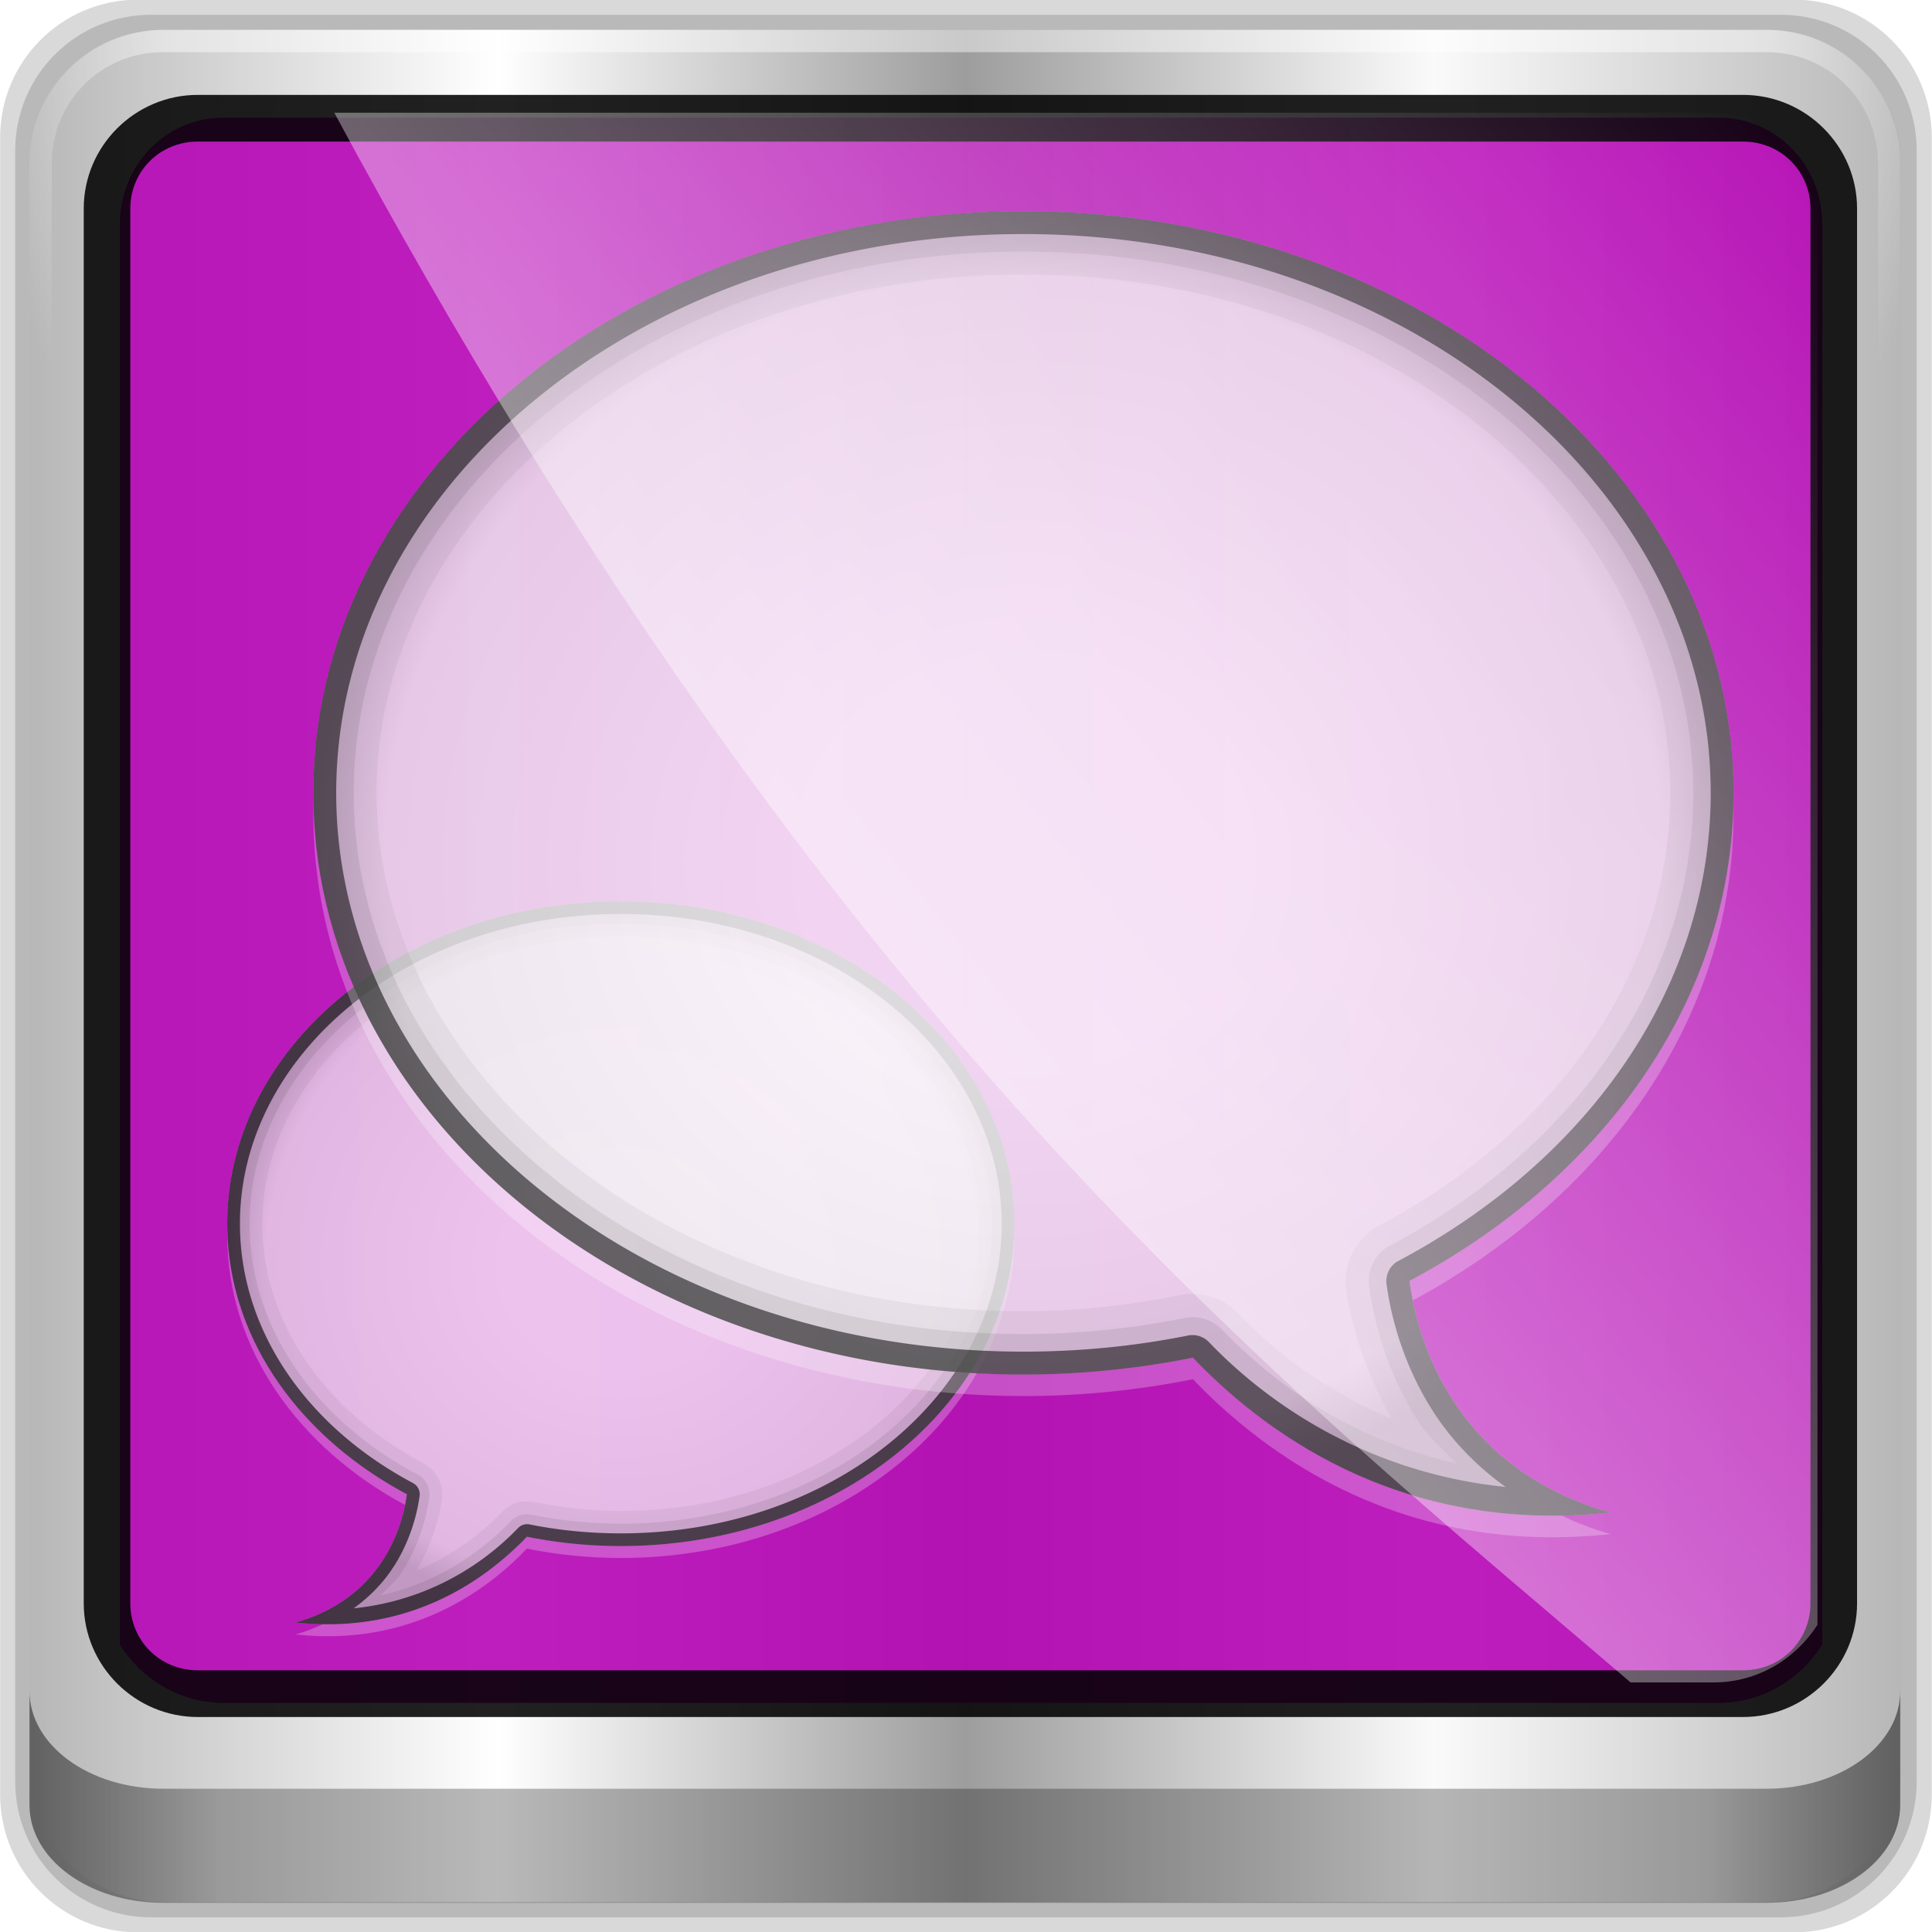 <?xml version="1.0" encoding="UTF-8" standalone="no"?>
<!-- Created with Inkscape (http://www.inkscape.org/) -->

<svg
   xmlns:dc="http://purl.org/dc/elements/1.1/"
   xmlns:cc="http://creativecommons.org/ns#"
   xmlns:rdf="http://www.w3.org/1999/02/22-rdf-syntax-ns#"
   xmlns:svg="http://www.w3.org/2000/svg"
   xmlns="http://www.w3.org/2000/svg"
   xmlns:xlink="http://www.w3.org/1999/xlink"
   xmlns:sodipodi="http://sodipodi.sourceforge.net/DTD/sodipodi-0.dtd"
   xmlns:inkscape="http://www.inkscape.org/namespaces/inkscape"
   width="96"
   height="96"
   id="svg2"
   version="1.1"
   inkscape:version="0.48.5 r10040"
   sodipodi:docname="xchat.svg">
  <script
     xlink:href=""
     id="script2985" />
  <defs
     id="defs4">
    <linearGradient
       id="linearGradient13990">
      <stop
         style="stop-color:#003366;stop-opacity:1;"
         offset="0"
         id="stop13992" />
      <stop
         style="stop-color:#003366;stop-opacity:0;"
         offset="1"
         id="stop13994" />
    </linearGradient>
    <linearGradient
       inkscape:collect="always"
       xlink:href="#linearGradient6139-0"
       id="linearGradient4098"
       gradientUnits="userSpaceOnUse"
       gradientTransform="matrix(1.135,0,0,1.134,-40.037,-46.788)"
       x1="6"
       y1="47"
       x2="90"
       y2="47" />
    <linearGradient
       id="linearGradient6139-0">
      <stop
         id="stop6141-2"
         offset="0"
         style="stop-color:#b7b7b7;stop-opacity:1;" />
      <stop
         style="stop-color:#ffffff;stop-opacity:1;"
         offset="0.25"
         id="stop6151-0" />
      <stop
         style="stop-color:#9d9d9d;stop-opacity:1;"
         offset="0.5"
         id="stop6147-1" />
      <stop
         id="stop6149-4"
         offset="0.75"
         style="stop-color:#fafafa;stop-opacity:1;" />
      <stop
         id="stop6143-4"
         offset="1"
         style="stop-color:#b7b7b7;stop-opacity:1;" />
    </linearGradient>
    <radialGradient
       inkscape:collect="always"
       xlink:href="#linearGradient4091-0-3-0-7"
       id="radialGradient4102"
       gradientUnits="userSpaceOnUse"
       gradientTransform="matrix(-1.072,0,0,-0.875,199.464,-19.126)"
       cx="48"
       cy="-27"
       fx="48"
       fy="-27"
       r="42" />
    <linearGradient
       id="linearGradient4091-0-3-0-7">
      <stop
         style="stop-color:#ffffff;stop-opacity:1;"
         offset="0"
         id="stop4093-3-6-4-2" />
      <stop
         id="stop4099-6-1-8-3"
         offset="0.8"
         style="stop-color:#ffffff;stop-opacity:1;" />
      <stop
         style="stop-color:#ffffff;stop-opacity:0;"
         offset="1"
         id="stop4095-1-0-7-9" />
    </linearGradient>
    <linearGradient
       inkscape:collect="always"
       xlink:href="#linearGradient3832-0-6-1-1"
       id="linearGradient4104"
       gradientUnits="userSpaceOnUse"
       gradientTransform="matrix(1,0,0,0.731,200,23.097)"
       x1="-94"
       y1="82.984"
       x2="-10.188"
       y2="82.984" />
    <linearGradient
       id="linearGradient3832-0-6-1-1">
      <stop
         style="stop-color:#000000;stop-opacity:1;"
         offset="0"
         id="stop3834-6-3-7-1" />
      <stop
         id="stop3872-2-4"
         offset="0.1"
         style="stop-color:#000000;stop-opacity:0.588;" />
      <stop
         style="stop-color:#000000;stop-opacity:0.588;"
         offset="0.9"
         id="stop3844-6-2-7-6" />
      <stop
         style="stop-color:#000000;stop-opacity:1;"
         offset="1"
         id="stop3836-5-0-2-9" />
    </linearGradient>
    <filter
       id="filter3174-4"
       color-interpolation-filters="sRGB">
      <feGaussianBlur
         stdDeviation="1.71"
         id="feGaussianBlur3176-3" />
    </filter>
    <linearGradient
       gradientUnits="userSpaceOnUse"
       xlink:href="#linearGradient3873-7"
       id="linearGradient3879-8-8"
       y2="48"
       x2="80"
       y1="48"
       x1="16" />
    <linearGradient
       id="linearGradient3873-7">
      <stop
         offset="0"
         style="stop-color:#f0f0f0;stop-opacity:1"
         id="stop3875-0" />
      <stop
         offset="1"
         style="stop-color:#b4b4b4;stop-opacity:1"
         id="stop3877-20-4" />
    </linearGradient>
    <radialGradient
       gradientUnits="userSpaceOnUse"
       xlink:href="#linearGradient3674-5-0"
       id="radialGradient3682-9"
       fy="48"
       fx="48"
       r="32"
       cy="48"
       cx="48" />
    <linearGradient
       id="linearGradient3674-5-0">
      <stop
         offset="0"
         style="stop-color:#ffffff;stop-opacity:1"
         id="stop3676-0-2" />
      <stop
         offset="0.3"
         style="stop-color:#ffffff;stop-opacity:1"
         id="stop3684-9" />
      <stop
         offset="0.9"
         style="stop-color:#f0f0f0;stop-opacity:1"
         id="stop3925-8-3" />
      <stop
         offset="1"
         style="stop-color:#d2d2d2;stop-opacity:1"
         id="stop3678-8-8" />
    </linearGradient>
    <filter
       id="filter3944-7"
       color-interpolation-filters="sRGB">
      <feGaussianBlur
         stdDeviation="0.436"
         id="feGaussianBlur3946-6" />
    </filter>
    <radialGradient
       gradientUnits="userSpaceOnUse"
       xlink:href="#linearGradient3893-7"
       id="radialGradient3901-4"
       fy="46.058"
       fx="48.001"
       r="3"
       cy="46.058"
       cx="48.001" />
    <linearGradient
       id="linearGradient3893-7">
      <stop
         offset="0"
         style="stop-color:#ffffff;stop-opacity:1"
         id="stop3895-3" />
      <stop
         offset="1"
         style="stop-color:#a2a2a2;stop-opacity:1"
         id="stop3897-5" />
    </linearGradient>
    <linearGradient
       gradientTransform="matrix(0,1,-1,0,96,0)"
       gradientUnits="userSpaceOnUse"
       xlink:href="#linearGradient3899-9"
       id="linearGradient3905-4"
       y2="48"
       x2="83"
       y1="48"
       x1="13" />
    <linearGradient
       id="linearGradient3899-9">
      <stop
         offset="0"
         style="stop-color:#ffffff;stop-opacity:1"
         id="stop3901-8" />
      <stop
         offset="0.5"
         style="stop-color:#ffffff;stop-opacity:0.412"
         id="stop3981-6" />
      <stop
         offset="1"
         style="stop-color:#868686;stop-opacity:1"
         id="stop3903-5" />
    </linearGradient>
    <linearGradient
       gradientTransform="matrix(0,1,-1,0,96,0)"
       gradientUnits="userSpaceOnUse"
       xlink:href="#linearGradient3917-6-8"
       id="linearGradient3923-1-6"
       y2="48"
       x2="120"
       y1="48"
       x1="17" />
    <linearGradient
       id="linearGradient3917-6-8">
      <stop
         offset="0"
         style="stop-color:#000000;stop-opacity:1"
         id="stop3919-2" />
      <stop
         offset="1"
         style="stop-color:#000000;stop-opacity:0"
         id="stop3921-7" />
    </linearGradient>
    <linearGradient
       gradientUnits="userSpaceOnUse"
       xlink:href="#linearGradient3983-2"
       id="linearGradient3973-9"
       y2="60"
       x2="53"
       y1="60"
       x1="43" />
    <linearGradient
       id="linearGradient3983-2">
      <stop
         offset="0"
         style="stop-color:#ffffff;stop-opacity:1"
         id="stop3985-6" />
      <stop
         offset="1"
         style="stop-color:#868686;stop-opacity:1"
         id="stop3989-2" />
    </linearGradient>
    <radialGradient
       gradientUnits="userSpaceOnUse"
       xlink:href="#linearGradient3674-5-0"
       id="radialGradient3979-6"
       fy="60"
       fx="48"
       r="5"
       cy="60"
       cx="48" />
    <linearGradient
       id="linearGradient13087">
      <stop
         offset="0"
         style="stop-color:#ffffff;stop-opacity:1"
         id="stop13089" />
      <stop
         offset="0.3"
         style="stop-color:#ffffff;stop-opacity:1"
         id="stop13091" />
      <stop
         offset="0.9"
         style="stop-color:#f0f0f0;stop-opacity:1"
         id="stop13093" />
      <stop
         offset="1"
         style="stop-color:#d2d2d2;stop-opacity:1"
         id="stop13095" />
    </linearGradient>
    <clipPath
       id="clipPath2973-9">
      <rect
         style="fill:url(#linearGradient2977);fill-opacity:1;fill-rule:nonzero;stroke:none"
         id="rect2975-6"
         y="6"
         x="6"
         ry="6"
         rx="6"
         height="84"
         width="84" />
    </clipPath>
    <linearGradient
       inkscape:collect="always"
       xlink:href="#linearGradient12946"
       id="linearGradient12954"
       x1="9.078"
       y1="3.013"
       x2="56.28"
       y2="-34.779"
       gradientUnits="userSpaceOnUse" />
    <linearGradient
       inkscape:collect="always"
       id="linearGradient12946">
      <stop
         style="stop-color:#ffffff;stop-opacity:1;"
         offset="0"
         id="stop12948" />
      <stop
         style="stop-color:#ffffff;stop-opacity:0;"
         offset="1"
         id="stop12950" />
    </linearGradient>
    <linearGradient
       y2="-34.779"
       x2="56.28"
       y1="3.013"
       x1="9.078"
       gradientUnits="userSpaceOnUse"
       id="linearGradient13171"
       xlink:href="#linearGradient12946"
       inkscape:collect="always" />
    <linearGradient
       gradientTransform="scale(1.006,0.994)"
       gradientUnits="userSpaceOnUse"
       id="ButtonShadow-380"
       y2="7.017"
       x2="45.448"
       y1="92.54"
       x1="45.448">
      <stop
         offset="0"
         style="stop-color:#000000;stop-opacity:1"
         id="stop3750-570" />
      <stop
         offset="1"
         style="stop-color:#000000;stop-opacity:0.588"
         id="stop3752-34" />
    </linearGradient>
    <filter
       id="filter3174-234"
       color-interpolation-filters="sRGB">
      <feGaussianBlur
         stdDeviation="1.71"
         id="feGaussianBlur3176-74" />
    </filter>
    <linearGradient
       gradientUnits="userSpaceOnUse"
       xlink:href="#linearGradient3737-65"
       id="linearGradient3613-37"
       y2="138.661"
       x2="48"
       y1="20.221"
       x1="48" />
    <linearGradient
       id="linearGradient3737-65">
      <stop
         offset="0"
         style="stop-color:#ffffff;stop-opacity:1"
         id="stop3739-19" />
      <stop
         offset="1"
         style="stop-color:#ffffff;stop-opacity:0"
         id="stop3741-19" />
    </linearGradient>
    <clipPath
       id="clipPath3613-88">
      <rect
         style="fill:#ffffff;fill-opacity:1;fill-rule:nonzero;stroke:none"
         id="rect3615-73"
         y="6"
         x="6"
         ry="6"
         rx="6"
         height="84"
         width="84" />
    </clipPath>
    <filter
       id="filter3794-69"
       color-interpolation-filters="sRGB"
       height="1.384"
       width="1.384"
       y="-0.192"
       x="-0.192">
      <feGaussianBlur
         stdDeviation="5.28"
         id="feGaussianBlur3796-75" />
    </filter>
    <clipPath
       id="clipPath3644-6">
      <path
         style="fill:url(#linearGradient3648-1);fill-opacity:1;fill-rule:nonzero;stroke:none"
         id="path3646-8"
         inkscape:connector-curvature="0"
         d="m 12,96 c -3.324,0 -6,2.676 -6,6 l 0,72 c 0,3.324 2.676,6 6,6 l 72,0 c 3.324,0 6,-2.676 6,-6 l 0,-72 c 0,-3.324 -2.676,-6 -6,-6 l -72,0 z m 36,11 c 18.225,0 33,12.088 33,27 0,14.912 -14.775,27 -33,27 -2.714,0 -5.351,-0.276 -7.875,-0.781 -3.393,3.541 -9.783,8.233 -19.406,7.188 7.43,-2.1 8.999,-8.241 9.344,-10.75 C 21,151.843 15,143.498 15,134 15,119.088 29.775,107 48,107 z" />
    </clipPath>
    <filter
       id="filter3678-0"
       color-interpolation-filters="sRGB"
       height="1.376"
       width="1.345"
       y="-0.188"
       x="-0.173">
      <feGaussianBlur
         stdDeviation="4.746"
         id="feGaussianBlur3680-6" />
    </filter>
    <linearGradient
       gradientUnits="userSpaceOnUse"
       xlink:href="#linearGradient3674-5-0"
       id="linearGradient3777"
       y2="47.277"
       x2="127.283"
       y1="47.277"
       x1="15" />
    <linearGradient
       id="linearGradient3771">
      <stop
         offset="0"
         style="stop-color:#000000;stop-opacity:1"
         id="stop3773" />
      <stop
         offset="1"
         style="stop-color:#000000;stop-opacity:0"
         id="stop3775" />
    </linearGradient>
    <linearGradient
       gradientUnits="userSpaceOnUse"
       xlink:href="#linearGradient3697"
       id="linearGradient3699-8"
       y2="26.423"
       x2="50.631"
       y1="61.373"
       x1="50.631" />
    <linearGradient
       id="linearGradient3697">
      <stop
         offset="0"
         style="stop-color:#e6e6e6;stop-opacity:1"
         id="stop3699" />
      <stop
         offset="1"
         style="stop-color:#f5f5f5;stop-opacity:1"
         id="stop3701-0" />
    </linearGradient>
    <radialGradient
       inkscape:collect="always"
       xlink:href="#linearGradient3674-5-0"
       id="radialGradient10097"
       cx="48"
       cy="47.277"
       fx="48"
       fy="47.277"
       r="33"
       gradientTransform="matrix(1,0,0,0.917,0,3.9)"
       gradientUnits="userSpaceOnUse" />
    <radialGradient
       inkscape:collect="always"
       xlink:href="#linearGradient3674-5-0"
       id="radialGradient10099"
       cx="48"
       cy="47.277"
       fx="48"
       fy="47.277"
       r="33"
       gradientTransform="matrix(1,0,0,0.917,0,3.9)"
       gradientUnits="userSpaceOnUse" />
  </defs>
  <sodipodi:namedview
     id="base"
     pagecolor="#ffffff"
     bordercolor="#666666"
     borderopacity="1.0"
     inkscape:pageopacity="0.0"
     inkscape:pageshadow="2"
     inkscape:zoom="2.9347153"
     inkscape:cx="2.9967395"
     inkscape:cy="118.15413"
     inkscape:current-layer="g12958"
     showgrid="true"
     inkscape:document-units="px"
     inkscape:grid-bbox="true"
     inkscape:showpageshadow="false"
     gridtolerance="1"
     guidetolerance="1"
     objecttolerance="1"
     inkscape:window-width="1280"
     inkscape:window-height="964"
     inkscape:window-x="0"
     inkscape:window-y="0"
     inkscape:window-maximized="1" />
  <g
     id="layer1"
     inkscape:label="Layer 1"
     inkscape:groupmode="layer"
     transform="translate(0,32)">
    <g
       transform="matrix(0.975,0,0,0.977,33.899,9.657)"
       id="g12958">
      <path
         inkscape:connector-curvature="0"
         id="path3315"
         d="m 55.463,-41.269 -82.003,0 c -3.786,0 -6.834,3.043 -6.834,6.823 l 0,81.88 c 0,3.78 3.048,6.823 6.834,6.823 l 82.003,0 c 3.786,0 6.834,-3.043 6.834,-6.823 l 0,-81.88 c 0,-3.78 -3.048,-6.823 -6.834,-6.823 z"
         style="opacity:0.15;fill:#000000;fill-opacity:1;fill-rule:nonzero;stroke:none;display:inline"
         transform="matrix(1.029,0,0,1.029,-0.42,-0.189)" />
      <path
         style="opacity:0.15;fill:#000000;fill-opacity:1;fill-rule:nonzero;stroke:none;display:inline"
         d="m 54.822,-40.522 -80.722,0 c -3.727,0 -6.727,2.996 -6.727,6.717 l 0,80.6 c 0,3.721 3,6.717 6.727,6.717 l 80.722,0 c 3.727,0 6.727,-2.996 6.727,-6.717 l 0,-80.6 c 0,-3.721 -3,-6.717 -6.727,-6.717 z"
         id="path4112"
         inkscape:connector-curvature="0"
         transform="matrix(1.029,0,0,1.029,-0.42,-0.189)" />
      <path
         inkscape:connector-curvature="0"
         id="rect4251-1"
         d="m 55.334,-41.119 -81.747,0 c -3.774,0 -6.812,3.034 -6.812,6.802 l 0,81.624 c 0,3.768 3.038,6.802 6.812,6.802 l 81.747,0 c 3.774,0 6.812,-3.034 6.812,-6.802 l 0,-81.624 c 0,-3.768 -3.038,-6.802 -6.812,-6.802 z"
         style="fill:url(#linearGradient4098);fill-opacity:1;fill-rule:nonzero;stroke:none;display:inline" />
      <g
         transform="matrix(1.135,0,0,1.134,-153.575,-46.221)"
         id="g3272">
        <path
           style="opacity:0.88;fill:#b600b6;fill-opacity:1;fill-rule:nonzero;stroke:none;display:inline"
           d="m 114.717,8.437 c -2.598,0 -4.661,2.125 -4.661,4.802 l 0,19.897 0,6.722 0,37.063 c 0.998,1.564 2.701,2.611 4.661,2.611 l 3.729,0 59.664,0 3.729,0 c 1.961,0 3.663,-1.047 4.661,-2.611 l 0,-37.063 0,-6.722 0,-19.897 c 0,-2.677 -2.063,-4.802 -4.661,-4.802 z"
           id="path3400-6"
           inkscape:connector-curvature="0"
           sodipodi:nodetypes="sscccsccscccsss" />
        <path
           style="opacity:0.45;fill:url(#radialGradient4102);fill-opacity:1;fill-rule:nonzero;stroke:none;display:inline"
           d="m 112,4.5 c -3.324,0 -6,2.676 -6,6 l 0,15 1,0 0,-15 c 0,-2.787 2.213,-5 5,-5 l 72,0 c 2.787,0 5,2.213 5,5 l 0,15 1,0 0,-15 c 0,-3.324 -2.676,-6 -6,-6 l -72,0 z"
           id="path4236-5"
           inkscape:connector-curvature="0" />
        <path
           inkscape:connector-curvature="0"
           id="path4242-5"
           d="m 106,78.998 0,0.731 0,0.731 0,0.731 0,1.462 0,1.462 C 106,86.544 108.676,88.5 112,88.5 l 72,0 c 3.324,0 6,-1.956 6,-4.385 l 0,-1.462 0,-1.462 0,-0.731 0,-0.731 0,-0.731 c 0,2.429 -2.676,4.385 -6,4.385 l -72,0 c -3.324,0 -6,-1.956 -6,-4.385 z"
           style="opacity:0.47;fill:url(#linearGradient4104);fill-opacity:1;fill-rule:nonzero;stroke:none" />
        <g
           id="g11635"
           transform="matrix(0.903,0,0,0.903,104.645,1.815)">
          <g
             style="display:none"
             id="layer2-52">
            <rect
               style="opacity:0.9;fill:url(#ButtonShadow-380);fill-opacity:1;fill-rule:nonzero;stroke:none;filter:url(#filter3174-234)"
               id="rect3745-85"
               y="7"
               x="5"
               ry="6"
               rx="6"
               height="85"
               width="86" />
          </g>
          <g
             style="display:none"
             id="layer5-984">
            <rect
               style="opacity:0.1;fill:url(#linearGradient3613-37);fill-opacity:1;fill-rule:nonzero;stroke:#ffffff;stroke-width:0.5;stroke-linecap:round;stroke-linejoin:miter;stroke-miterlimit:4;stroke-opacity:1;stroke-dasharray:none;stroke-dashoffset:0;filter:url(#filter3794-69)"
               id="rect3171-11"
               clip-path="url(#clipPath3613-88)"
               y="15"
               x="15"
               ry="12"
               rx="12"
               height="66"
               width="66" />
          </g>
          <g
             id="g13998">
            <g
               id="layer3-35"
               transform="matrix(0.593,0,0,0.593,2.44,36.174)">
              <path
                 d="m 48,107 c -18.225,0 -33,12.088 -33,27 0,9.498 6,17.843 15.062,22.656 -0.345,2.509 -1.914,8.65 -9.344,10.75 9.623,1.046 16.014,-3.646 19.406,-7.188 C 42.649,160.724 45.286,161 48,161 66.225,161 81,148.912 81,134 81,119.088 66.225,107 48,107 z"
                 inkscape:connector-curvature="0"
                 transform="translate(0,-90)"
                 clip-path="url(#clipPath3644-6)"
                 id="path3642-2"
                 style="opacity:0.2;fill:#ffffff;fill-opacity:1;stroke:none;display:inline;filter:url(#filter3678-0)" />
              <path
                 d="m 48,17 c -18.225,0 -33,12.088 -33,27 0,9.498 6,17.843 15.062,22.656 -0.345,2.509 -1.914,8.65 -9.344,10.75 9.623,1.046 16.014,-3.646 19.406,-7.188 C 42.649,70.724 45.286,71 48,71 66.225,71 81,58.912 81,44 81,29.088 66.225,17 48,17 z"
                 inkscape:connector-curvature="0"
                 id="path3620-0"
                 style="opacity:0.729;fill:url(#radialGradient10099);fill-opacity:1;stroke:none;display:inline" />
              <path
                 d="m 15,44.406 c -0.005,0.2 0,0.393 0,0.594 0,9.442 5.934,17.737 14.906,22.562 0.067,-0.329 0.121,-0.646 0.156,-0.906 C 21.129,61.912 15.168,53.737 15,44.406 z M 81,44.5 C 80.67,59.178 66.018,71 48,71 c -2.714,0 -5.351,-0.276 -7.875,-0.781 -3.114,3.25 -8.748,7.45 -17.094,7.312 -0.701,0.332 -1.467,0.636 -2.312,0.875 9.623,1.046 16.014,-3.646 19.406,-7.188 C 42.649,71.724 45.286,72 48,72 66.225,72 81,59.912 81,45 c 0,-0.169 0.004,-0.331 0,-0.5 z"
                 inkscape:connector-curvature="0"
                 id="path3779-2"
                 style="opacity:0.25;fill:#ffffff;fill-opacity:1;stroke:none;display:inline" />
              <path
                 d="m 48,17 c -18.225,0 -33,12.088 -33,27 0,9.498 6,17.843 15.062,22.656 -0.345,2.509 -1.914,8.65 -9.344,10.75 9.623,1.046 16.014,-3.646 19.406,-7.188 C 42.649,70.724 45.286,71 48,71 66.225,71 81,58.912 81,44 81,29.088 66.225,17 48,17 z m 0,2.938 c 16.92,0 30.062,11.1 30.062,24.062 0,12.962 -13.142,24.062 -30.062,24.062 -2.514,0 -4.943,-0.282 -7.281,-0.75 A 2.952,2.952 0 0 0 38,68.188 c -1.621,1.692 -4.004,3.568 -7.125,4.875 1.342,-2.354 1.935,-4.615 2.125,-6 a 2.952,2.952 0 0 0 -1.562,-3 C 23.146,59.659 17.938,52.256 17.938,44 17.938,31.038 31.08,19.938 48,19.938 z"
                 inkscape:connector-curvature="0"
                 id="path3811-6"
                 style="opacity:0.05;fill:#000000;fill-opacity:1;stroke:none;display:inline" />
              <path
                 d="m 48,17 c -18.225,0 -33,12.088 -33,27 0,9.498 6,17.843 15.062,22.656 -0.345,2.509 -1.914,8.65 -9.344,10.75 9.623,1.046 16.014,-3.646 19.406,-7.188 C 42.649,70.724 45.286,71 48,71 66.225,71 81,58.912 81,44 81,29.088 66.225,17 48,17 z m 0,1.875 c 17.393,0 31.125,11.456 31.125,25.125 0,13.669 -13.732,25.125 -31.125,25.125 -2.586,0 -5.095,-0.268 -7.5,-0.75 a 1.882,1.882 0 0 0 -1.719,0.531 c -2.23,2.327 -5.862,5.105 -10.906,6.219 0.603,-0.637 1.32,-1.241 1.75,-1.906 1.573,-2.435 2.116,-4.882 2.312,-6.312 A 1.882,1.882 0 0 0 30.938,65 C 22.367,60.448 16.875,52.706 16.875,44 16.875,30.331 30.607,18.875 48,18.875 z"
                 inkscape:connector-curvature="0"
                 id="path3804-0"
                 style="opacity:0.08;fill:#000000;fill-opacity:1;stroke:none;display:inline" />
              <path
                 d="m 48,17 c -18.225,0 -33,12.088 -33,27 0,9.498 6,17.843 15.062,22.656 -0.345,2.509 -1.914,8.65 -9.344,10.75 9.623,1.046 16.014,-3.646 19.406,-7.188 C 42.649,70.724 45.286,71 48,71 66.225,71 81,58.912 81,44 81,29.088 66.225,17 48,17 z m 0,1.062 c 17.757,0 31.938,11.725 31.938,25.938 0,14.212 -14.18,25.938 -31.938,25.938 -2.642,0 -5.199,-0.258 -7.656,-0.75 A 1.059,1.059 0 0 0 39.375,69.5 c -2.644,2.76 -7.249,6.049 -13.781,6.719 1.443,-1.037 2.55,-2.241 3.344,-3.469 1.482,-2.293 2.002,-4.584 2.188,-5.938 A 1.059,1.059 0 0 0 30.562,65.719 C 21.777,61.053 16.062,53.053 16.062,44 16.062,29.788 30.243,18.062 48,18.062 z"
                 inkscape:connector-curvature="0"
                 id="path3797-9"
                 style="opacity:0.625;fill:#000000;fill-opacity:1;stroke:none;display:inline" />
            </g>
            <g
               transform="matrix(-1.07,0,0,1.07,102.285,-6.212)"
               id="g10081">
              <path
                 style="opacity:0.2;fill:#ffffff;fill-opacity:1;stroke:none;display:inline;filter:url(#filter3678-0)"
                 id="path10083"
                 clip-path="url(#clipPath3644-6)"
                 transform="translate(0,-90)"
                 inkscape:connector-curvature="0"
                 d="m 48,107 c -18.225,0 -33,12.088 -33,27 0,9.498 6,17.843 15.062,22.656 -0.345,2.509 -1.914,8.65 -9.344,10.75 9.623,1.046 16.014,-3.646 19.406,-7.188 C 42.649,160.724 45.286,161 48,161 66.225,161 81,148.912 81,134 81,119.088 66.225,107 48,107 z" />
              <path
                 style="opacity:0.816;fill:url(#radialGradient10097);fill-opacity:1;stroke:none;display:inline"
                 id="path10085"
                 inkscape:connector-curvature="0"
                 d="m 48,17 c -18.225,0 -33,12.088 -33,27 0,9.498 6,17.843 15.062,22.656 -0.345,2.509 -1.914,8.65 -9.344,10.75 9.623,1.046 16.014,-3.646 19.406,-7.188 C 42.649,70.724 45.286,71 48,71 66.225,71 81,58.912 81,44 81,29.088 66.225,17 48,17 z" />
              <path
                 style="opacity:0.25;fill:#ffffff;fill-opacity:1;stroke:none;display:inline"
                 id="path10087"
                 inkscape:connector-curvature="0"
                 d="m 15,44.406 c -0.005,0.2 0,0.393 0,0.594 0,9.442 5.934,17.737 14.906,22.562 0.067,-0.329 0.121,-0.646 0.156,-0.906 C 21.129,61.912 15.168,53.737 15,44.406 z M 81,44.5 C 80.67,59.178 66.018,71 48,71 c -2.714,0 -5.351,-0.276 -7.875,-0.781 -3.114,3.25 -8.748,7.45 -17.094,7.312 -0.701,0.332 -1.467,0.636 -2.312,0.875 9.623,1.046 16.014,-3.646 19.406,-7.188 C 42.649,71.724 45.286,72 48,72 66.225,72 81,59.912 81,45 c 0,-0.169 0.004,-0.331 0,-0.5 z" />
              <path
                 style="opacity:0.05;fill:#000000;fill-opacity:1;stroke:none;display:inline"
                 id="path10089"
                 inkscape:connector-curvature="0"
                 d="m 48,17 c -18.225,0 -33,12.088 -33,27 0,9.498 6,17.843 15.062,22.656 -0.345,2.509 -1.914,8.65 -9.344,10.75 9.623,1.046 16.014,-3.646 19.406,-7.188 C 42.649,70.724 45.286,71 48,71 66.225,71 81,58.912 81,44 81,29.088 66.225,17 48,17 z m 0,2.938 c 16.92,0 30.062,11.1 30.062,24.062 0,12.962 -13.142,24.062 -30.062,24.062 -2.514,0 -4.943,-0.282 -7.281,-0.75 A 2.952,2.952 0 0 0 38,68.188 c -1.621,1.692 -4.004,3.568 -7.125,4.875 1.342,-2.354 1.935,-4.615 2.125,-6 a 2.952,2.952 0 0 0 -1.562,-3 C 23.146,59.659 17.938,52.256 17.938,44 17.938,31.038 31.08,19.938 48,19.938 z" />
              <path
                 style="opacity:0.08;fill:#000000;fill-opacity:1;stroke:none;display:inline"
                 id="path10091"
                 inkscape:connector-curvature="0"
                 d="m 48,17 c -18.225,0 -33,12.088 -33,27 0,9.498 6,17.843 15.062,22.656 -0.345,2.509 -1.914,8.65 -9.344,10.75 9.623,1.046 16.014,-3.646 19.406,-7.188 C 42.649,70.724 45.286,71 48,71 66.225,71 81,58.912 81,44 81,29.088 66.225,17 48,17 z m 0,1.875 c 17.393,0 31.125,11.456 31.125,25.125 0,13.669 -13.732,25.125 -31.125,25.125 -2.586,0 -5.095,-0.268 -7.5,-0.75 a 1.882,1.882 0 0 0 -1.719,0.531 c -2.23,2.327 -5.862,5.105 -10.906,6.219 0.603,-0.637 1.32,-1.241 1.75,-1.906 1.573,-2.435 2.116,-4.882 2.312,-6.312 A 1.882,1.882 0 0 0 30.938,65 C 22.367,60.448 16.875,52.706 16.875,44 16.875,30.331 30.607,18.875 48,18.875 z" />
              <path
                 style="opacity:0.531;fill:#000000;fill-opacity:1;stroke:none;display:inline"
                 id="path10093"
                 inkscape:connector-curvature="0"
                 d="m 48,17 c -18.225,0 -33,12.088 -33,27 0,9.498 6,17.843 15.062,22.656 -0.345,2.509 -1.914,8.65 -9.344,10.75 9.623,1.046 16.014,-3.646 19.406,-7.188 C 42.649,70.724 45.286,71 48,71 66.225,71 81,58.912 81,44 81,29.088 66.225,17 48,17 z m 0,1.062 c 17.757,0 31.938,11.725 31.938,25.938 0,14.212 -14.18,25.938 -31.938,25.938 -2.642,0 -5.199,-0.258 -7.656,-0.75 A 1.059,1.059 0 0 0 39.375,69.5 c -2.644,2.76 -7.249,6.049 -13.781,6.719 1.443,-1.037 2.55,-2.241 3.344,-3.469 1.482,-2.293 2.002,-4.584 2.188,-5.938 A 1.059,1.059 0 0 0 30.562,65.719 C 21.777,61.053 16.062,53.053 16.062,44 16.062,29.788 30.243,18.062 48,18.062 z" />
            </g>
          </g>
        </g>
      </g>
      <path
         style="font-size:medium;font-style:normal;font-variant:normal;font-weight:normal;font-stretch:normal;text-indent:0;text-align:start;text-decoration:none;line-height:normal;letter-spacing:normal;word-spacing:normal;text-transform:none;direction:ltr;block-progression:tb;writing-mode:lr-tb;text-anchor:start;baseline-shift:baseline;color:#000000;fill:#000000;fill-opacity:0.871;stroke:none;stroke-width:2.376;marker:none;visibility:visible;display:inline;overflow:visible;enable-background:accumulate;font-family:Sans;-inkscape-font-specification:Sans"
         d="m -24.688,-37.812 c -3.196,0 -5.812,2.6 -5.812,5.781 l 0,70.938 c 0,3.181 2.616,5.781 5.812,5.781 l 78.75,0 c 3.196,0 5.812,-2.6 5.812,-5.781 l 0,-70.938 c 0,-3.181 -2.616,-5.781 -5.812,-5.781 l -78.75,0 z m 0,2.375 78.75,0 c 1.936,0 3.438,1.516 3.438,3.406 l 0,70.938 c 0,1.891 -1.501,3.406 -3.438,3.406 l -78.75,0 c -1.936,0 -3.438,-1.516 -3.438,-3.406 l 0,-70.938 c 0,-1.891 1.501,-3.406 3.438,-3.406 z"
         id="path4989"
         inkscape:connector-curvature="0" />
      <path
         sodipodi:nodetypes="cscccsscc"
         inkscape:connector-curvature="0"
         id="path12926"
         d="m 48.331,42.929 4.234,0 c 2.226,0 4.159,-1.175 5.292,-2.932 l 0,-41.618 0,-7.549 0,-22.342 c 0,-3.006 -2.342,-5.392 -5.292,-5.392 l -70.296,0 C 7.632,10.087 30.391,27.576 48.331,42.929 z"
         style="opacity:0.399;fill:url(#linearGradient13171);fill-opacity:1;fill-rule:nonzero;stroke:none;display:inline" />
    </g>
  </g>
</svg>
